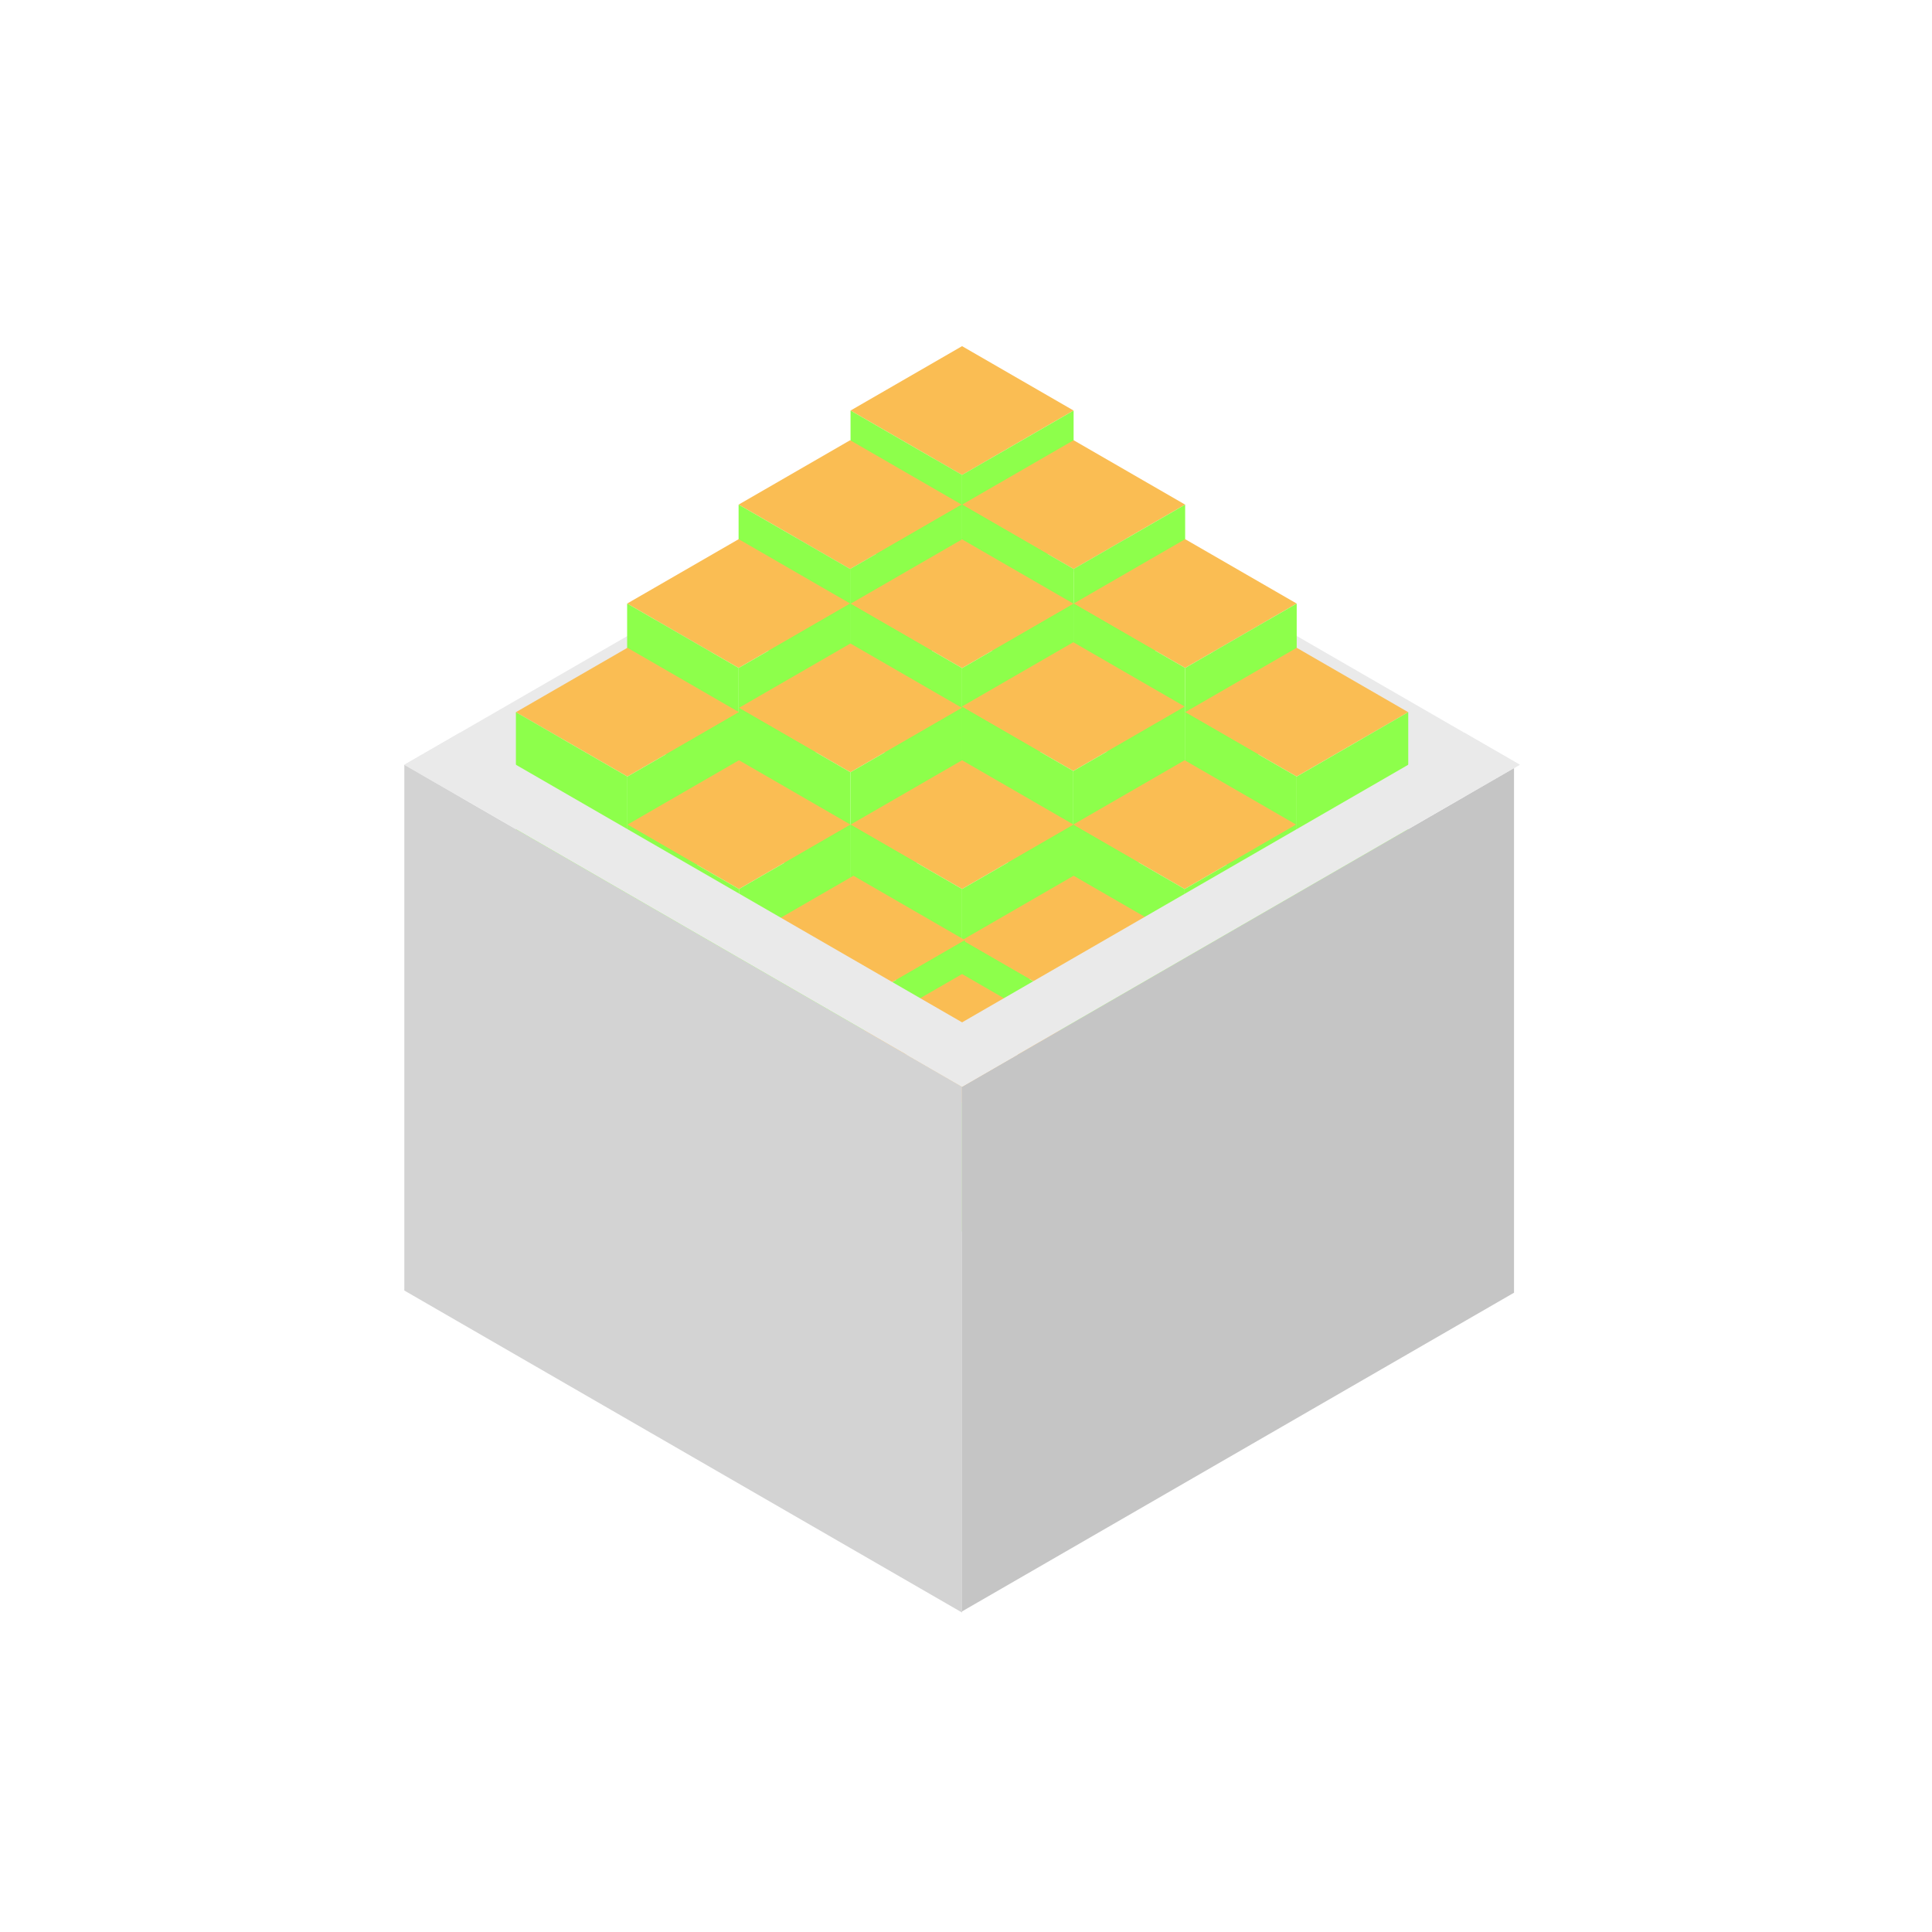 <svg viewBox="0 0 300 300" xmlns="http://www.w3.org/2000/svg" fill-rule="evenodd" clip-rule="evenodd" stroke-linejoin="round" stroke-miterlimit="1.414"><path d="M149.39 68.75l-8.66 5 86.602 50 8.66-5-86.602-50z" fill="#EAEAEA"/><path d="M149.39 68.75l8.66 5-86.603 50-8.66-5 86.602-50z" fill="#EAEAEA"/><path d="M132.07 63.75l17.32 10 17.32-10-17.32-10-17.32 10z" fill="#FABD53"/><path d="M149.39 73.75v20l-17.32-10v-20l17.32 10z" fill="#8dff4b"/><path d="M149.39 73.75v20l17.32-10v-20l-17.32 10z" fill="#8dff4b"/><path d="M149.39 78.358l17.32 10 17.32-10-17.32-10-17.32 10z" fill="#FABD53"/><path d="M166.71 88.358v20l-17.32-10v-20l17.32 10z" fill="#8dff4b"/><path d="M166.71 88.358v20l17.32-10v-20l-17.32 10z" fill="#8dff4b"/><path d="M114.688 78.358l17.32 10 17.32-10-17.32-10-17.32 10z" fill="#FABD53"/><path d="M132.008 88.358v20l-17.32-10v-20l17.32 10z" fill="#8dff4b"/><path d="M132.008 88.358v20l17.32-10v-20l-17.32 10z" fill="#8dff4b"/><path d="M132.07 93.75l17.32 10 17.32-10-17.32-10-17.32 10z" fill="#FABD53"/><path d="M149.39 103.75v20l-17.32-10v-20l17.32 10z" fill="#8dff4b"/><path d="M149.39 103.75v20l17.32-10v-20l-17.32 10z" fill="#8dff4b"/><path d="M166.71 93.722l17.32 10 17.32-10-17.32-10-17.32 10z" fill="#FABD53"/><path d="M184.03 103.722v20l-17.32-10v-20l17.32 10z" fill="#8dff4b"/><path d="M184.03 103.722v20l17.322-10v-20l-17.32 10z" fill="#8dff4b"/><path d="M149.343 109.725l17.32 10 17.32-10-17.32-10-17.32 10z" fill="#FABD53"/><path d="M166.664 119.725v20l-17.32-10v-20l17.32 10z" fill="#8dff4b"/><path d="M166.664 119.725v20l17.32-10v-20l-17.32 10z" fill="#8dff4b"/><path d="M184.03 110.588l17.32 10 17.32-10-17.32-10-17.32 10z" fill="#FABD53"/><path d="M201.35 120.588v20l-17.32-10v-20l17.32 10z" fill="#8dff4b"/><path d="M201.35 120.588v20l17.322-10v-20l-17.32 10z" fill="#8dff4b"/><path d="M166.63 128.05l17.322 10 17.32-10-17.32-10-17.32 10z" fill="#FABD53"/><path d="M183.952 138.05v20l-17.32-10v-20l17.32 10z" fill="#8dff4b"/><path d="M183.952 138.05v20l17.32-10v-20l-17.32 10z" fill="#8dff4b"/><path d="M97.38 93.722l17.32 10 17.32-10-17.32-10-17.32 10z" fill="#FABD53"/><path d="M114.7 103.722v20l-17.32-10v-20l17.32 10z" fill="#8dff4b"/><path d="M114.7 103.722v20l17.322-10v-20l-17.32 10z" fill="#8dff4b"/><path d="M114.734 109.92l17.32 10 17.32-10-17.32-10-17.32 10z" fill="#FABD53"/><path d="M132.055 119.92v20l-17.32-10v-20l17.32 10z" fill="#8dff4b"/><path d="M132.055 119.92v20l17.32-10v-20l-17.32 10z" fill="#8dff4b"/><path d="M132.07 128.05l17.32 10 17.32-10-17.32-10-17.32 10z" fill="#FABD53"/><path d="M149.39 138.05v20l-17.32-10v-20l17.32 10z" fill="#8dff4b"/><path d="M149.39 138.05v20l17.32-10v-20l-17.32 10z" fill="#8dff4b"/><path d="M149.39 145.987l17.32 10 17.32-10-17.32-10-17.32 10z" fill="#FABD53"/><path d="M166.71 155.987v20l-17.32-10v-20l17.32 10z" fill="#8dff4b"/><path d="M166.71 155.987v20l17.32-10v-20l-17.32 10z" fill="#8dff4b"/><path d="M80.107 110.588l17.32 10 17.32-10-17.32-10-17.32 10z" fill="#FABD53"/><path d="M97.428 120.588v20l-17.32-10v-20l17.32 10z" fill="#8dff4b"/><path d="M97.428 120.588v20l17.32-10v-20l-17.32 10z" fill="#8dff4b"/><path d="M97.428 128.05l17.32 10 17.32-10-17.32-10-17.32 10z" fill="#FABD53"/><path d="M114.748 138.05v20l-17.32-10v-20l17.32 10z" fill="#8dff4b"/><path d="M114.75 138.05v20l17.32-10v-20l-17.32 10z" fill="#8dff4b"/><path d="M115.204 145.987l17.32 10 17.32-10-17.32-10-17.32 10z" fill="#FABD53"/><path d="M132.524 155.987v20l-17.32-10v-20l17.32 10z" fill="#8dff4b"/><path d="M132.524 155.987v20l17.32-10v-20l-17.32 10z" fill="#8dff4b"/><g><path d="M132.07 161.25l17.32 10 17.32-10-17.32-10-17.32 10z" fill="#FABD53"/><path d="M149.39 171.25v20l-17.32-10v-20l17.32 10z" fill="#8dff4b"/><path d="M149.39 171.25v20l17.32-10v-20l-17.32 10z" fill="#8dff4b"/></g><g><path d="M62.787 200.395l86.602 50V168.75l-86.606-50v81.645z" fill="#D3D3D3"/><path d="M235.096 200.732l-85.706 49.483V168.75l85.706-49.482v81.464z" fill="#C5C5C5"/><path d="M149.39 168.75l8.66-5-86.603-50-8.66 5 86.602 50z" fill="#EAEAEA"/><path d="M149.39 168.75l-8.66-5 86.602-50 8.66 5-86.602 50z" fill="#EAEAEA"/></g></svg>